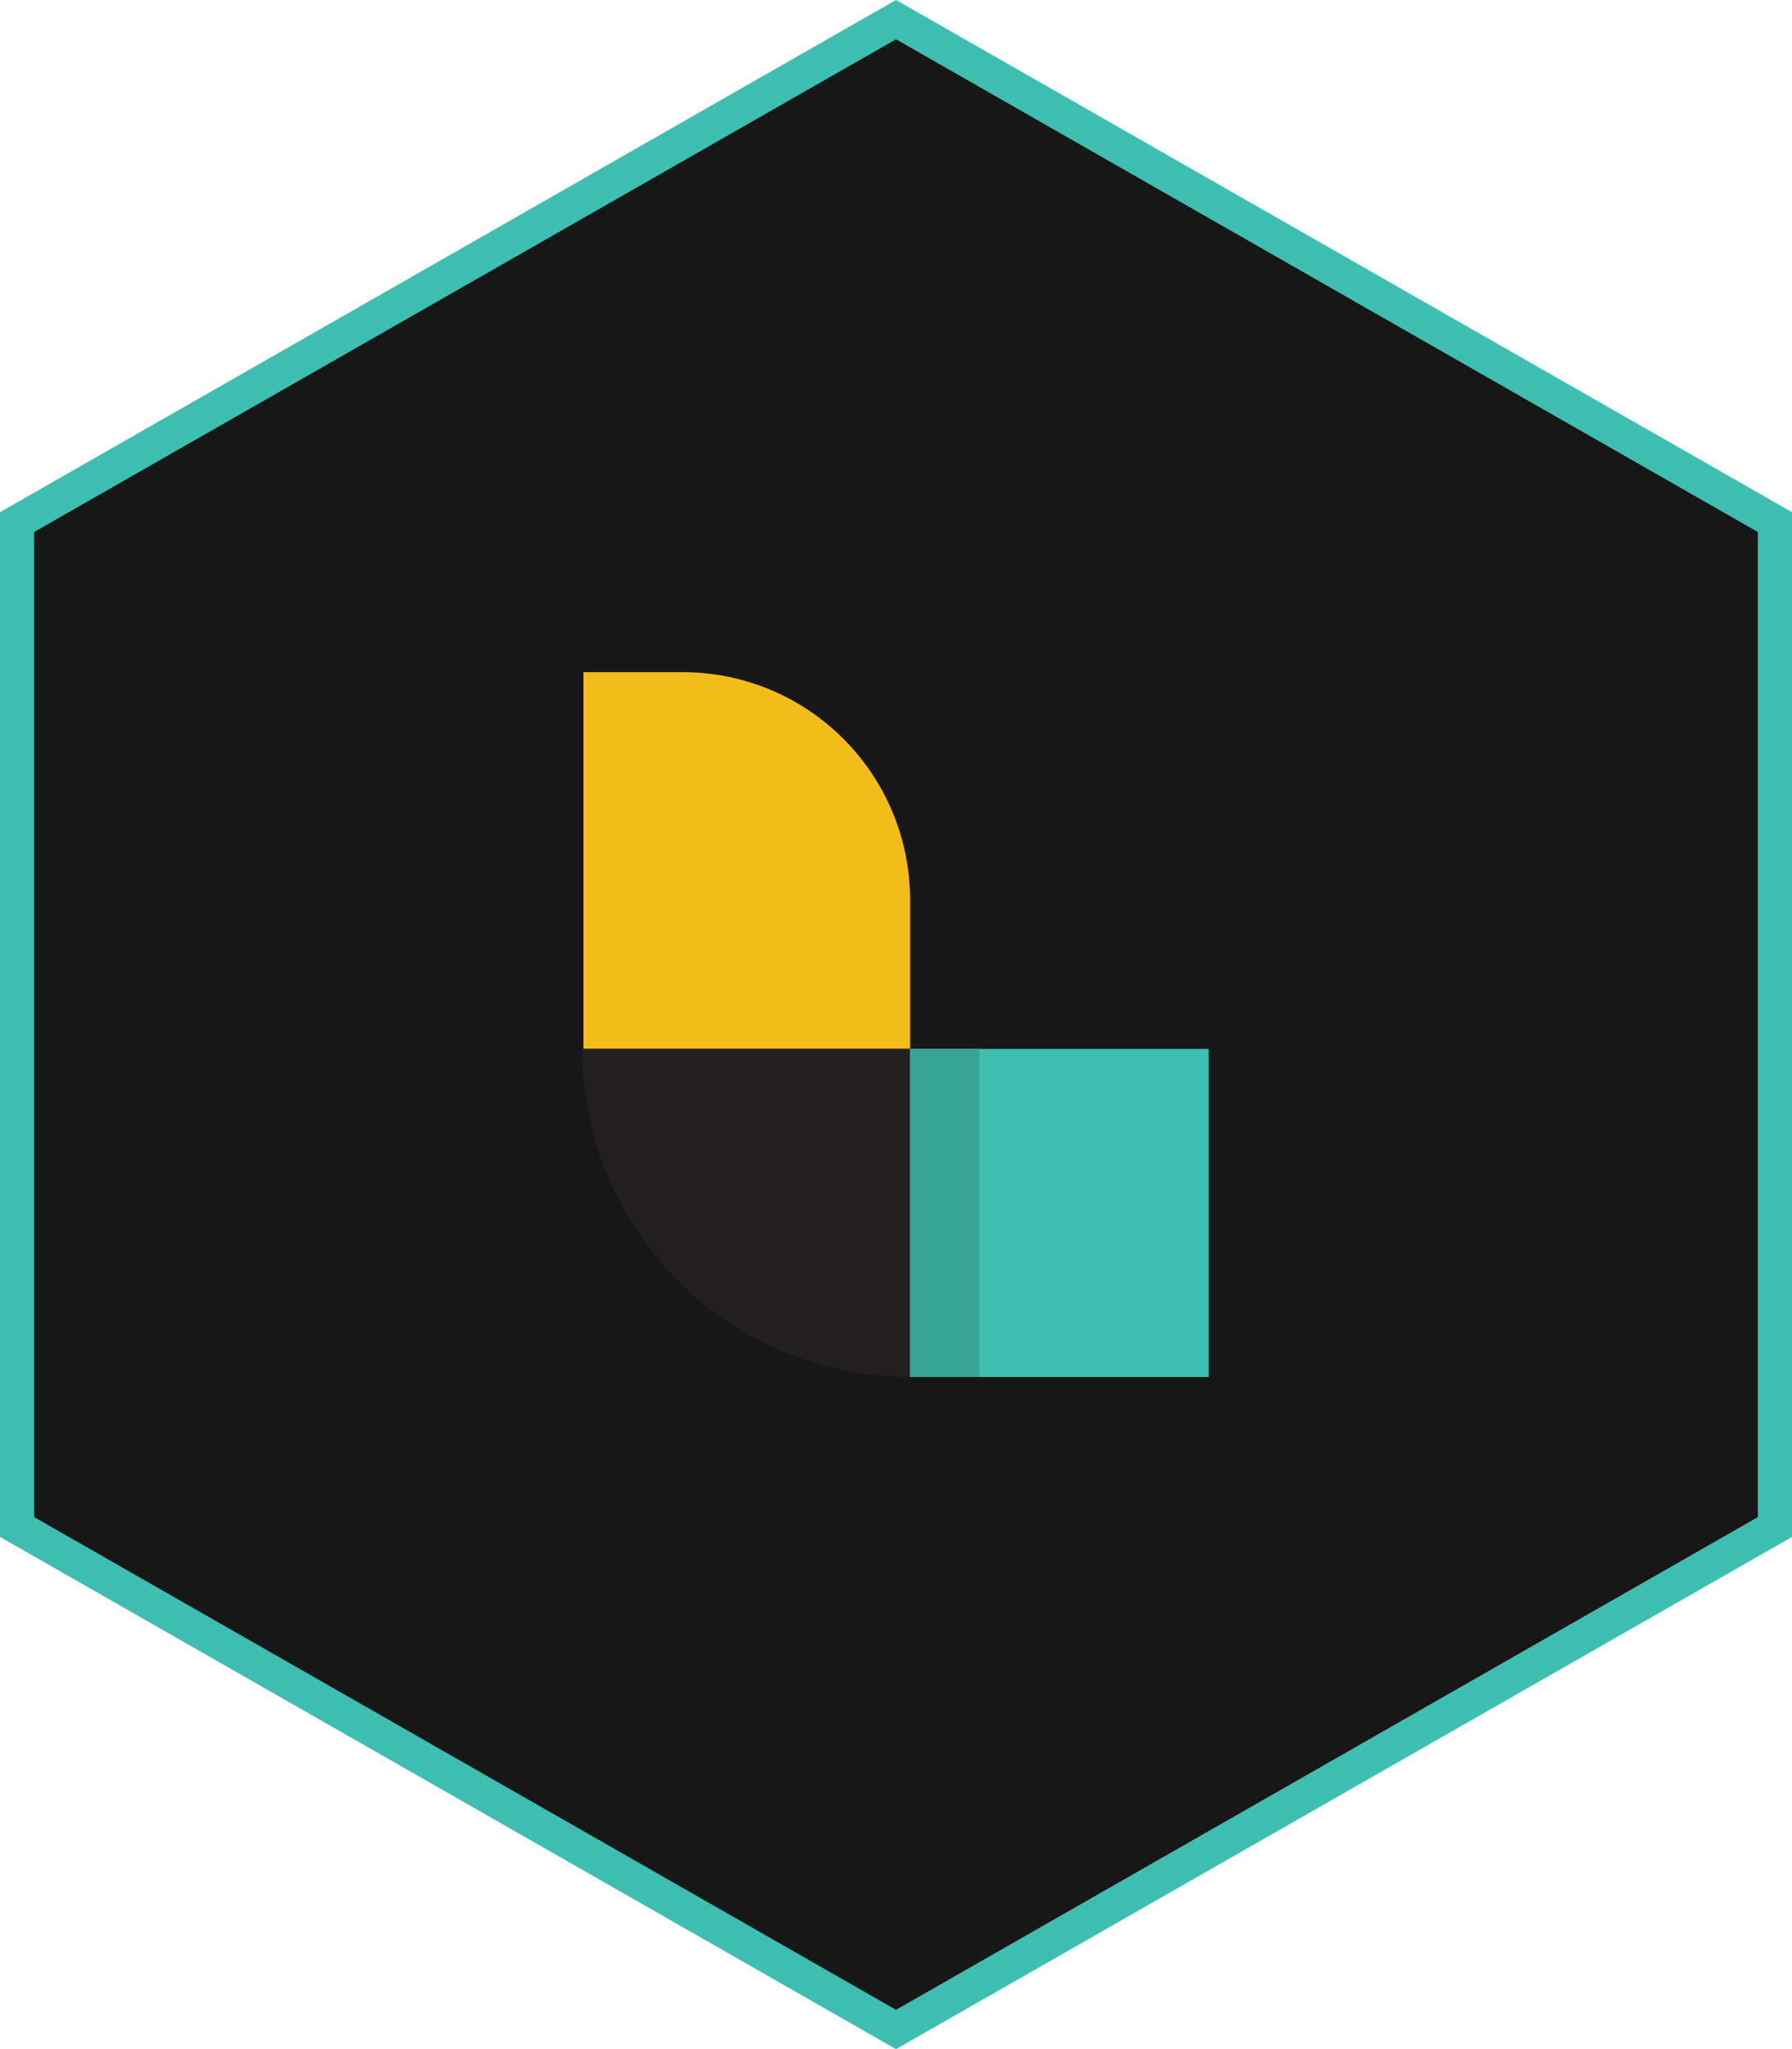 <?xml version="1.0" standalone="no"?><!-- Generator: Gravit.io --><svg xmlns="http://www.w3.org/2000/svg" xmlns:xlink="http://www.w3.org/1999/xlink" style="isolation:isolate" viewBox="0 0 105 120" width="105" height="120"><defs><clipPath id="_clipPath_QEihMU0qcjpOmxAF6mpjCtzcePDzG5pD"><rect width="105" height="120"/></clipPath></defs><g clip-path="url(#_clipPath_QEihMU0qcjpOmxAF6mpjCtzcePDzG5pD)"><path d=" M 52.5 1.15 L 104 30.575 L 104 89.425 L 52.5 118.85 L 1 89.425 L 1 30.575 L 52.5 1.15 Z " fill="rgb(23,23,23)" vector-effect="non-scaling-stroke" stroke-width="2" stroke="rgb(62,190,176)" stroke-linejoin="miter" stroke-linecap="butt" stroke-miterlimit="4"/><g><path d=" M 53.326 61.426 L 34.188 61.426 L 34.188 39.361 L 39.967 39.361 C 47.397 39.361 53.326 45.365 53.326 52.72 L 53.326 61.426 Z " fill="rgb(243,189,25)"/><path d=" M 53.326 80.639 C 42.744 80.639 34.113 72.083 34.113 61.426 L 53.326 61.426 L 53.326 80.639 Z " fill="rgb(35,31,32)"/><path d=" M 53.326 61.426 L 70.812 61.426 L 70.812 80.639 L 53.326 80.639 L 53.326 61.426 Z " fill="rgb(62,190,176)"/><path d=" M 53.326 61.426 L 57.378 61.426 L 57.378 80.639 L 53.326 80.639 L 53.326 61.426 Z " fill="rgb(55,165,149)"/><path d=" M 22.48 29.98 L 82.52 29.98 L 82.52 90.02 L 22.48 90.02 L 22.48 29.98 Z " fill="none"/></g></g></svg>